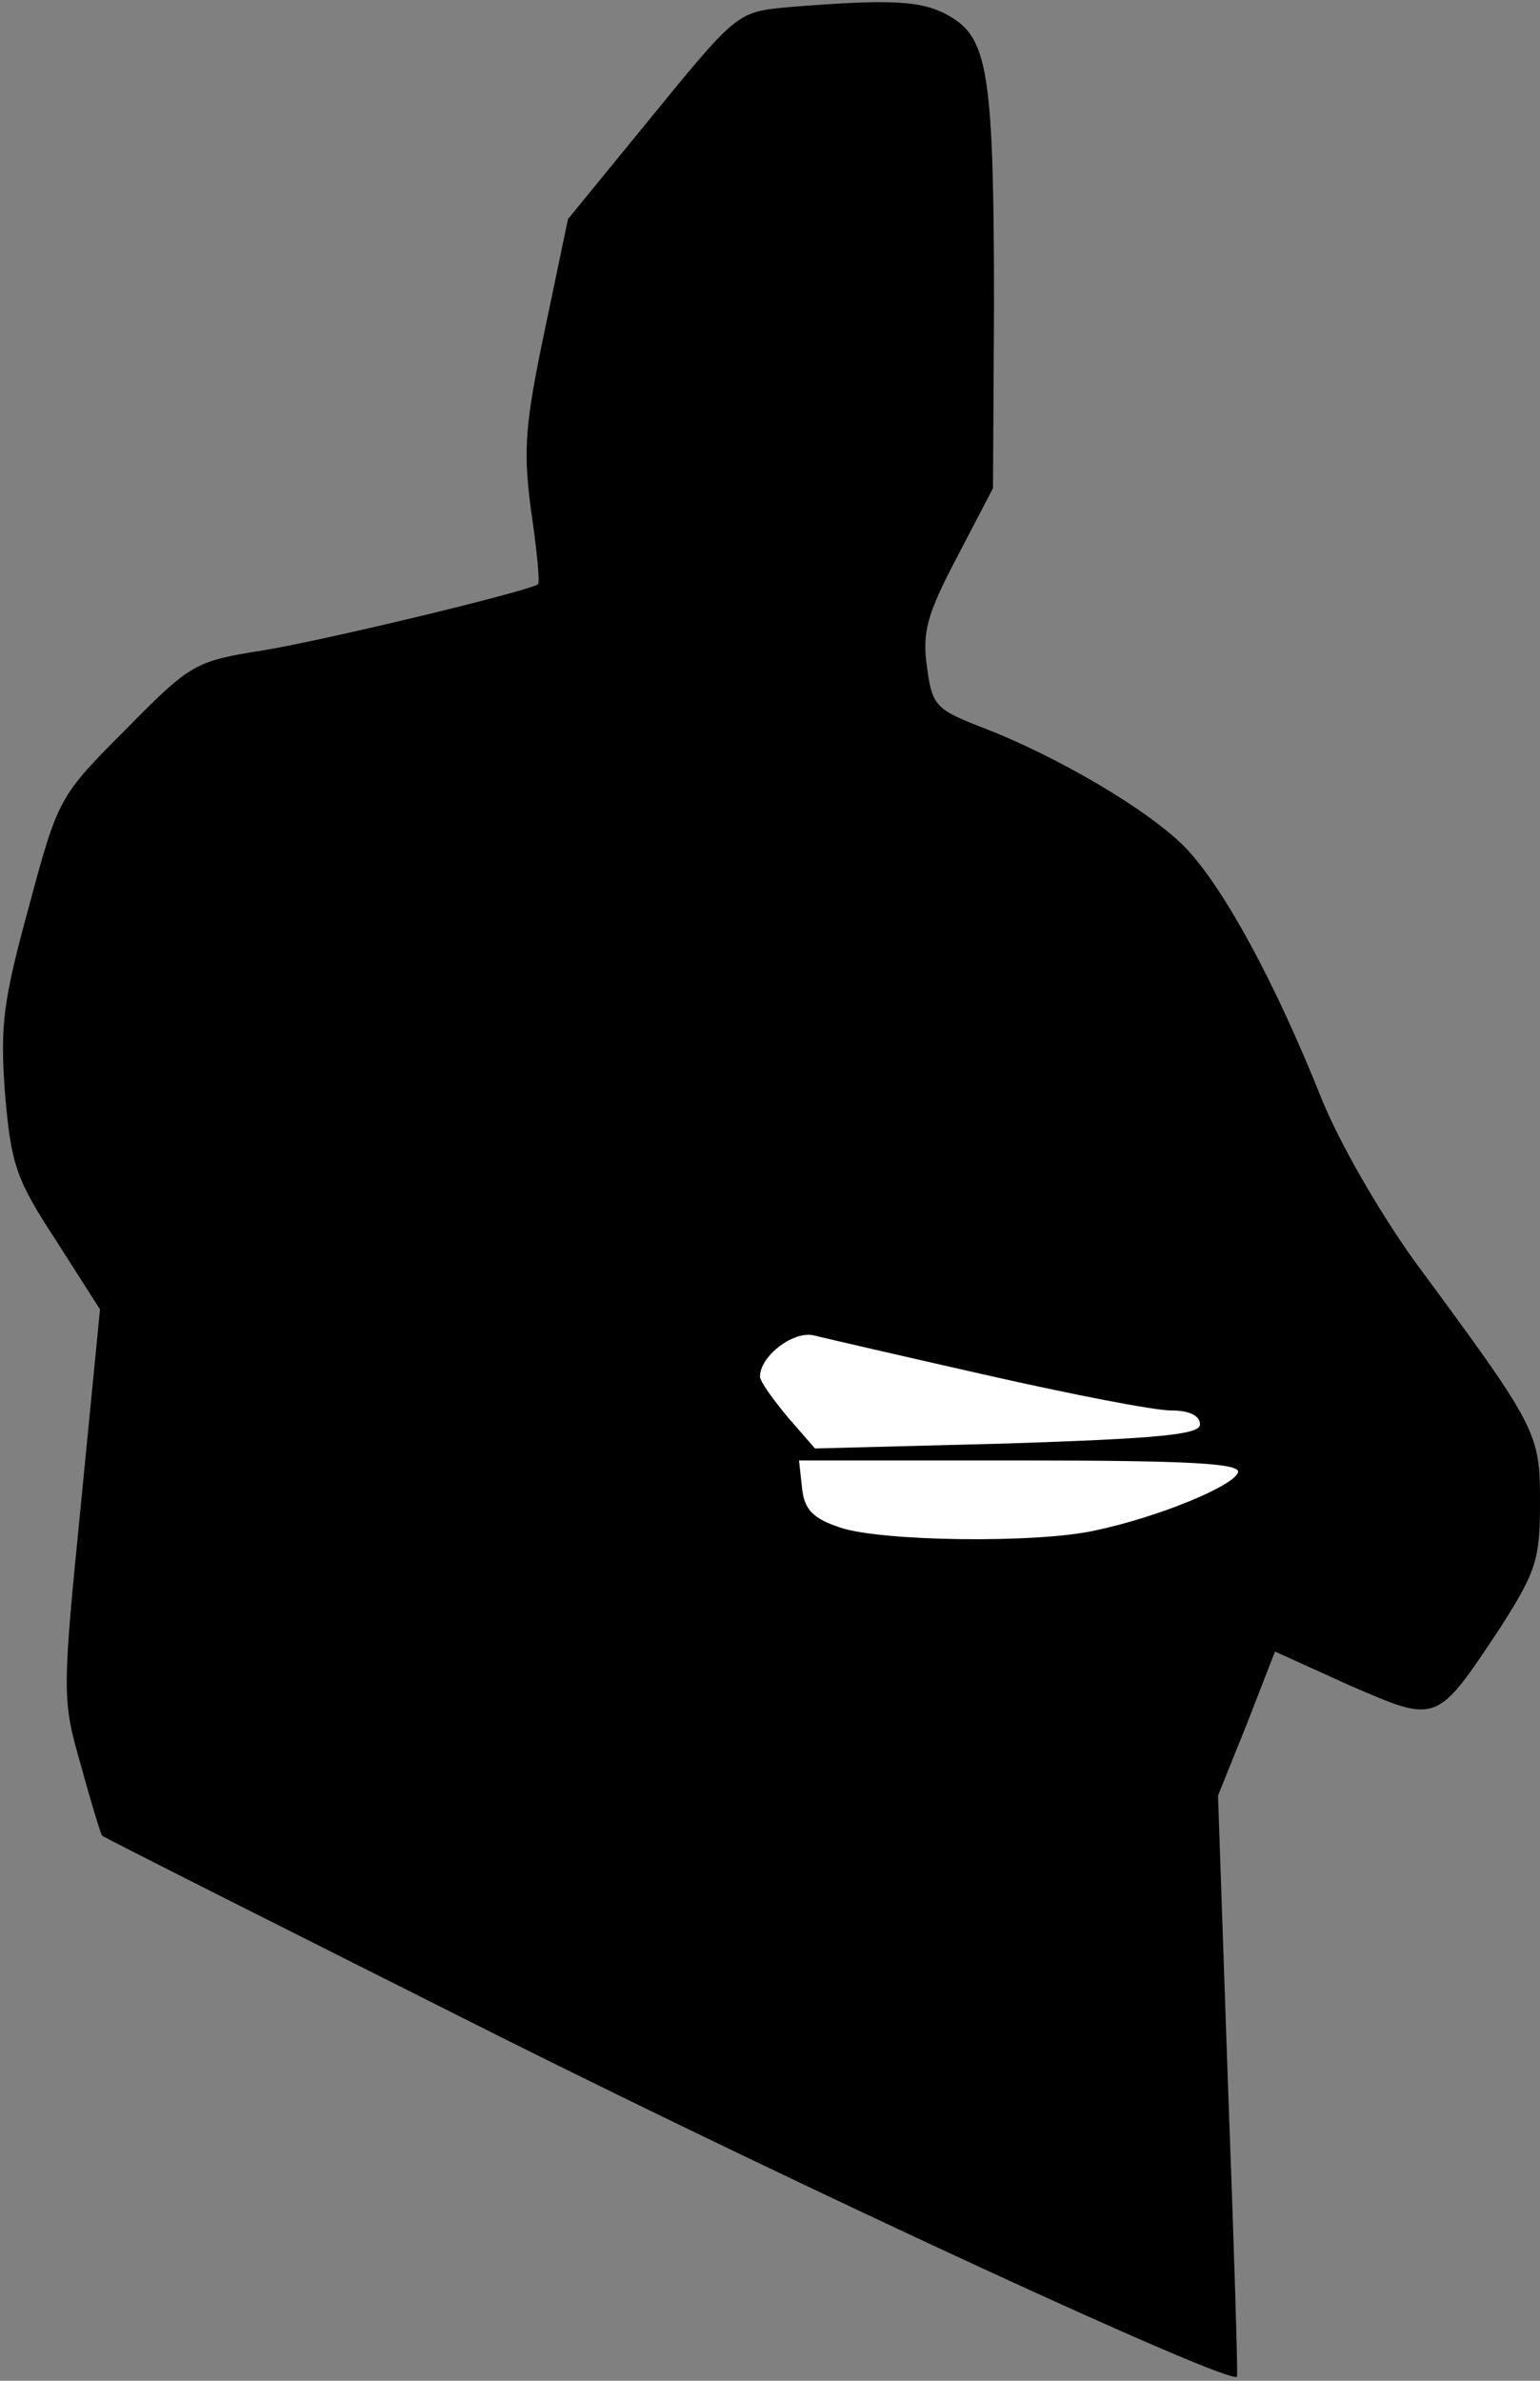 <?xml version="1.0" standalone="no"?>
<!DOCTYPE svg PUBLIC "-//W3C//DTD SVG 20010904//EN"
 "http://www.w3.org/TR/2001/REC-SVG-20010904/DTD/svg10.dtd">
<svg version="1.0" xmlns="http://www.w3.org/2000/svg"
 width="154pt" height="238pt" viewBox="0 0 154 238"
 preserveAspectRatio="xMidYMid meet">
<rect x="0" y="0" width="154" height="238" fill="#808080" stroke="none"/>
<g transform="translate(0,238) scale(0.1,-0.1)"
fill="#000000" stroke="none">
<path fill="#000000" stroke="none" d="M790 2373 c-54 -5 -52 -4 -146 -119
l-76 -93 -23 -110 c-20 -95 -22 -120 -14 -181 6 -40 9 -73 7 -74 -9 -7 -213
-56 -274 -66 -69 -11 -73 -13 -138 -79 -67 -67 -68 -69 -97 -177 -26 -95 -29
-119 -24 -187 6 -71 11 -86 51 -147 l44 -69 -19 -194 c-19 -191 -19 -196 0
-262 10 -37 20 -69 21 -70 2 -2 181 -92 398 -201 312 -156 726 -347 737 -340
1 1 -3 132 -9 291 l-10 290 29 72 28 72 75 -34 c88 -38 86 -39 151 59 35 55
39 67 39 124 0 70 -2 74 -126 242 -35 49 -75 118 -93 163 -46 115 -96 207
-134 248 -36 38 -131 94 -208 123 -43 17 -47 21 -52 59 -5 35 0 53 30 110 l36
69 1 181 c0 231 -6 268 -43 290 -28 17 -60 18 -161 10z"/>
<path fill="#ffffff" stroke="none" d="M988 1005 c84 -19 166 -35 183 -35 18
0 29 -5 29 -14 0 -10 -40 -14 -192 -19 l-193 -5 -27 31 c-15 18 -28 36 -28 41
0 20 33 46 54 41 12 -3 90 -21 174 -40z"/>
<path fill="#ffffff" stroke="none" d="M1238 908 c-5 -14 -81 -45 -143 -58
-58 -13 -214 -11 -255 3 -27 9 -36 18 -38 40 l-3 27 221 0 c171 0 221 -3 218
-12z"/>
</g>
</svg>

